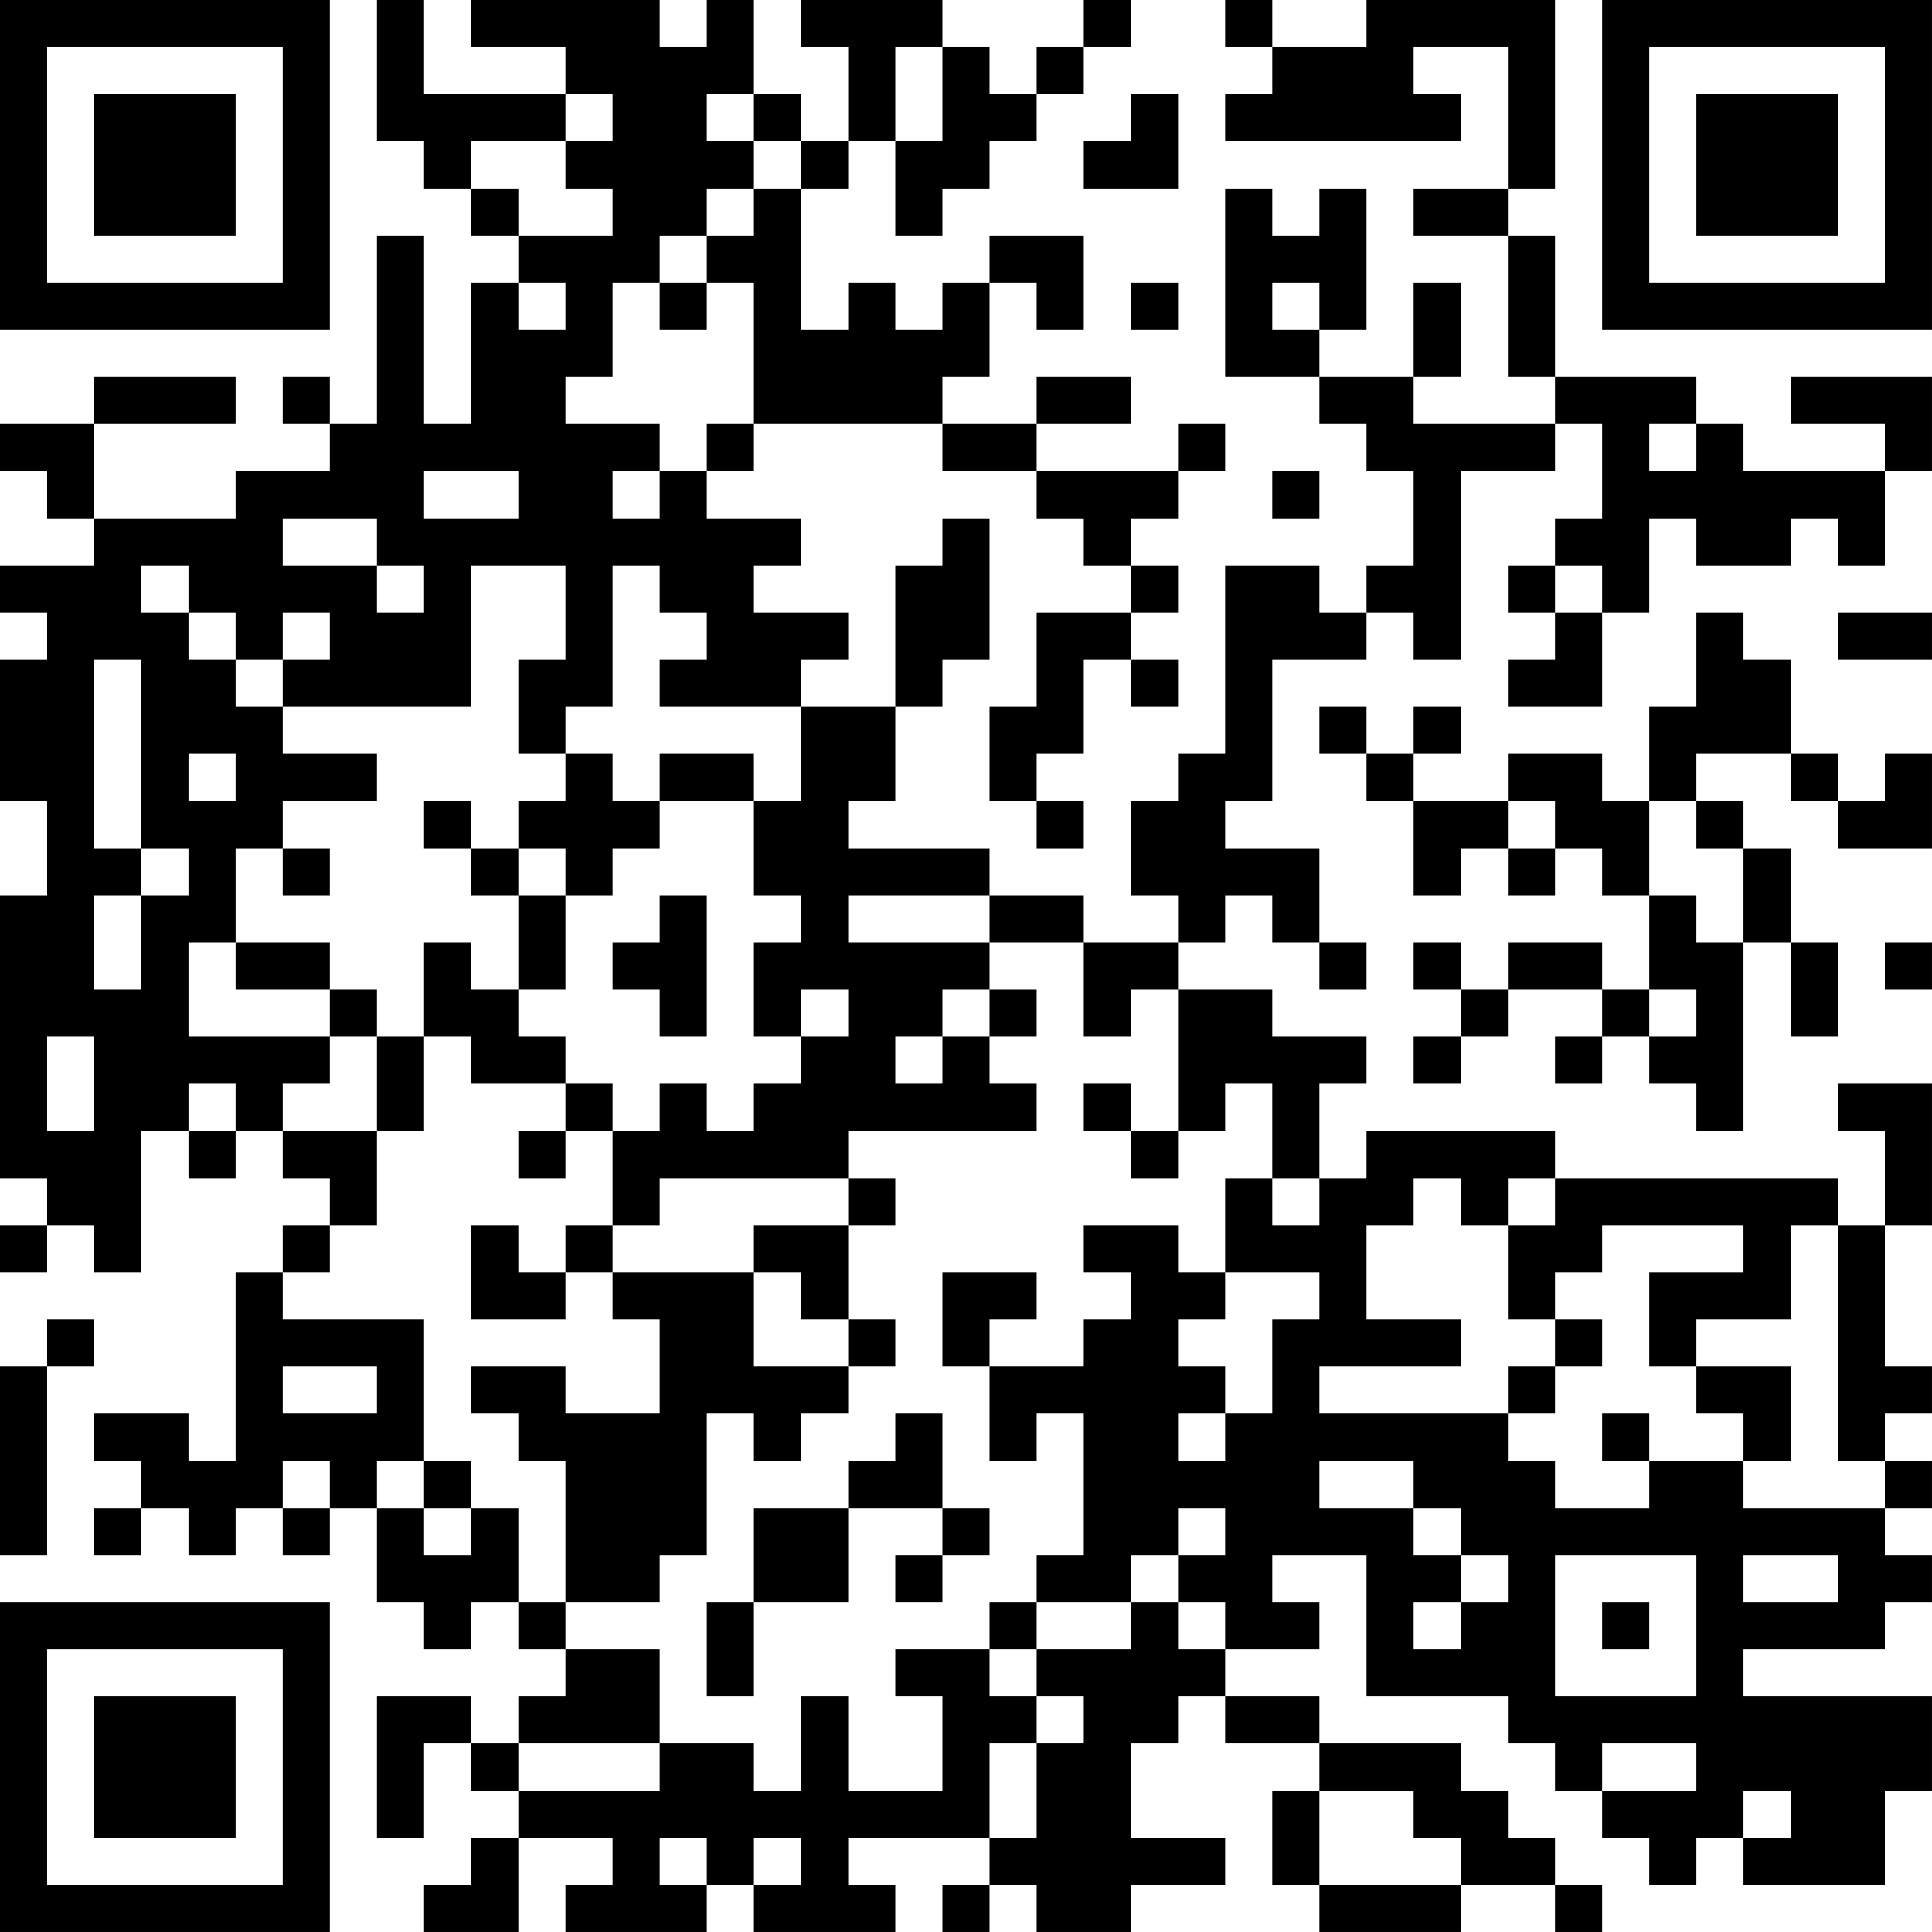<?xml version="1.0" encoding="UTF-8"?>
<svg xmlns="http://www.w3.org/2000/svg" version="1.1" width="200" height="200" viewBox="0 0 200 200"><rect x="0" y="0" width="200" height="200" fill="#ffffff"/><g transform="scale(4.878)"><g transform="translate(0,0)"><path fill-rule="evenodd" d="M8 0L8 3L9 3L9 4L10 4L10 5L11 5L11 6L10 6L10 9L9 9L9 5L8 5L8 9L7 9L7 8L6 8L6 9L7 9L7 10L5 10L5 11L2 11L2 9L5 9L5 8L2 8L2 9L0 9L0 10L1 10L1 11L2 11L2 12L0 12L0 13L1 13L1 14L0 14L0 17L1 17L1 19L0 19L0 25L1 25L1 26L0 26L0 27L1 27L1 26L2 26L2 27L3 27L3 24L4 24L4 25L5 25L5 24L6 24L6 25L7 25L7 26L6 26L6 27L5 27L5 31L4 31L4 30L2 30L2 31L3 31L3 32L2 32L2 33L3 33L3 32L4 32L4 33L5 33L5 32L6 32L6 33L7 33L7 32L8 32L8 34L9 34L9 35L10 35L10 34L11 34L11 35L12 35L12 36L11 36L11 37L10 37L10 36L8 36L8 39L9 39L9 37L10 37L10 38L11 38L11 39L10 39L10 40L9 40L9 41L11 41L11 39L13 39L13 40L12 40L12 41L15 41L15 40L16 40L16 41L19 41L19 40L18 40L18 39L21 39L21 40L20 40L20 41L21 41L21 40L22 40L22 41L24 41L24 40L26 40L26 39L24 39L24 37L25 37L25 36L26 36L26 37L28 37L28 38L27 38L27 40L28 40L28 41L31 41L31 40L33 40L33 41L34 41L34 40L33 40L33 39L32 39L32 38L31 38L31 37L28 37L28 36L26 36L26 35L28 35L28 34L27 34L27 33L29 33L29 36L32 36L32 37L33 37L33 38L34 38L34 39L35 39L35 40L36 40L36 39L37 39L37 40L40 40L40 38L41 38L41 36L37 36L37 35L40 35L40 34L41 34L41 33L40 33L40 32L41 32L41 31L40 31L40 30L41 30L41 29L40 29L40 26L41 26L41 23L39 23L39 24L40 24L40 26L39 26L39 25L33 25L33 24L29 24L29 25L28 25L28 23L29 23L29 22L27 22L27 21L25 21L25 20L26 20L26 19L27 19L27 20L28 20L28 21L29 21L29 20L28 20L28 18L26 18L26 17L27 17L27 14L29 14L29 13L30 13L30 14L31 14L31 10L33 10L33 9L34 9L34 11L33 11L33 12L32 12L32 13L33 13L33 14L32 14L32 15L34 15L34 13L35 13L35 11L36 11L36 12L38 12L38 11L39 11L39 12L40 12L40 10L41 10L41 8L38 8L38 9L40 9L40 10L37 10L37 9L36 9L36 8L33 8L33 5L32 5L32 4L33 4L33 0L29 0L29 1L27 1L27 0L26 0L26 1L27 1L27 2L26 2L26 3L31 3L31 2L30 2L30 1L32 1L32 4L30 4L30 5L32 5L32 8L33 8L33 9L30 9L30 8L31 8L31 6L30 6L30 8L28 8L28 7L29 7L29 4L28 4L28 5L27 5L27 4L26 4L26 8L28 8L28 9L29 9L29 10L30 10L30 12L29 12L29 13L28 13L28 12L26 12L26 16L25 16L25 17L24 17L24 19L25 19L25 20L23 20L23 19L21 19L21 18L18 18L18 17L19 17L19 15L20 15L20 14L21 14L21 11L20 11L20 12L19 12L19 15L17 15L17 14L18 14L18 13L16 13L16 12L17 12L17 11L15 11L15 10L16 10L16 9L20 9L20 10L22 10L22 11L23 11L23 12L24 12L24 13L22 13L22 15L21 15L21 17L22 17L22 18L23 18L23 17L22 17L22 16L23 16L23 14L24 14L24 15L25 15L25 14L24 14L24 13L25 13L25 12L24 12L24 11L25 11L25 10L26 10L26 9L25 9L25 10L22 10L22 9L24 9L24 8L22 8L22 9L20 9L20 8L21 8L21 6L22 6L22 7L23 7L23 5L21 5L21 6L20 6L20 7L19 7L19 6L18 6L18 7L17 7L17 4L18 4L18 3L19 3L19 5L20 5L20 4L21 4L21 3L22 3L22 2L23 2L23 1L24 1L24 0L23 0L23 1L22 1L22 2L21 2L21 1L20 1L20 0L17 0L17 1L18 1L18 3L17 3L17 2L16 2L16 0L15 0L15 1L14 1L14 0L10 0L10 1L12 1L12 2L9 2L9 0ZM19 1L19 3L20 3L20 1ZM12 2L12 3L10 3L10 4L11 4L11 5L13 5L13 4L12 4L12 3L13 3L13 2ZM15 2L15 3L16 3L16 4L15 4L15 5L14 5L14 6L13 6L13 8L12 8L12 9L14 9L14 10L13 10L13 11L14 11L14 10L15 10L15 9L16 9L16 6L15 6L15 5L16 5L16 4L17 4L17 3L16 3L16 2ZM24 2L24 3L23 3L23 4L25 4L25 2ZM11 6L11 7L12 7L12 6ZM14 6L14 7L15 7L15 6ZM24 6L24 7L25 7L25 6ZM27 6L27 7L28 7L28 6ZM35 9L35 10L36 10L36 9ZM9 10L9 11L11 11L11 10ZM27 10L27 11L28 11L28 10ZM6 11L6 12L8 12L8 13L9 13L9 12L8 12L8 11ZM3 12L3 13L4 13L4 14L5 14L5 15L6 15L6 16L8 16L8 17L6 17L6 18L5 18L5 20L4 20L4 22L7 22L7 23L6 23L6 24L8 24L8 26L7 26L7 27L6 27L6 28L9 28L9 31L8 31L8 32L9 32L9 33L10 33L10 32L11 32L11 34L12 34L12 35L14 35L14 37L11 37L11 38L14 38L14 37L16 37L16 38L17 38L17 36L18 36L18 38L20 38L20 36L19 36L19 35L21 35L21 36L22 36L22 37L21 37L21 39L22 39L22 37L23 37L23 36L22 36L22 35L24 35L24 34L25 34L25 35L26 35L26 34L25 34L25 33L26 33L26 32L25 32L25 33L24 33L24 34L22 34L22 33L23 33L23 30L22 30L22 31L21 31L21 29L23 29L23 28L24 28L24 27L23 27L23 26L25 26L25 27L26 27L26 28L25 28L25 29L26 29L26 30L25 30L25 31L26 31L26 30L27 30L27 28L28 28L28 27L26 27L26 25L27 25L27 26L28 26L28 25L27 25L27 23L26 23L26 24L25 24L25 21L24 21L24 22L23 22L23 20L21 20L21 19L18 19L18 20L21 20L21 21L20 21L20 22L19 22L19 23L20 23L20 22L21 22L21 23L22 23L22 24L18 24L18 25L14 25L14 26L13 26L13 24L14 24L14 23L15 23L15 24L16 24L16 23L17 23L17 22L18 22L18 21L17 21L17 22L16 22L16 20L17 20L17 19L16 19L16 17L17 17L17 15L14 15L14 14L15 14L15 13L14 13L14 12L13 12L13 15L12 15L12 16L11 16L11 14L12 14L12 12L10 12L10 15L6 15L6 14L7 14L7 13L6 13L6 14L5 14L5 13L4 13L4 12ZM33 12L33 13L34 13L34 12ZM36 13L36 15L35 15L35 17L34 17L34 16L32 16L32 17L30 17L30 16L31 16L31 15L30 15L30 16L29 16L29 15L28 15L28 16L29 16L29 17L30 17L30 19L31 19L31 18L32 18L32 19L33 19L33 18L34 18L34 19L35 19L35 21L34 21L34 20L32 20L32 21L31 21L31 20L30 20L30 21L31 21L31 22L30 22L30 23L31 23L31 22L32 22L32 21L34 21L34 22L33 22L33 23L34 23L34 22L35 22L35 23L36 23L36 24L37 24L37 20L38 20L38 22L39 22L39 20L38 20L38 18L37 18L37 17L36 17L36 16L38 16L38 17L39 17L39 18L41 18L41 16L40 16L40 17L39 17L39 16L38 16L38 14L37 14L37 13ZM39 13L39 14L41 14L41 13ZM2 14L2 18L3 18L3 19L2 19L2 21L3 21L3 19L4 19L4 18L3 18L3 14ZM4 16L4 17L5 17L5 16ZM12 16L12 17L11 17L11 18L10 18L10 17L9 17L9 18L10 18L10 19L11 19L11 21L10 21L10 20L9 20L9 22L8 22L8 21L7 21L7 20L5 20L5 21L7 21L7 22L8 22L8 24L9 24L9 22L10 22L10 23L12 23L12 24L11 24L11 25L12 25L12 24L13 24L13 23L12 23L12 22L11 22L11 21L12 21L12 19L13 19L13 18L14 18L14 17L16 17L16 16L14 16L14 17L13 17L13 16ZM32 17L32 18L33 18L33 17ZM35 17L35 19L36 19L36 20L37 20L37 18L36 18L36 17ZM6 18L6 19L7 19L7 18ZM11 18L11 19L12 19L12 18ZM14 19L14 20L13 20L13 21L14 21L14 22L15 22L15 19ZM40 20L40 21L41 21L41 20ZM21 21L21 22L22 22L22 21ZM35 21L35 22L36 22L36 21ZM1 22L1 24L2 24L2 22ZM4 23L4 24L5 24L5 23ZM23 23L23 24L24 24L24 25L25 25L25 24L24 24L24 23ZM18 25L18 26L16 26L16 27L13 27L13 26L12 26L12 27L11 27L11 26L10 26L10 28L12 28L12 27L13 27L13 28L14 28L14 30L12 30L12 29L10 29L10 30L11 30L11 31L12 31L12 34L14 34L14 33L15 33L15 30L16 30L16 31L17 31L17 30L18 30L18 29L19 29L19 28L18 28L18 26L19 26L19 25ZM30 25L30 26L29 26L29 28L31 28L31 29L28 29L28 30L32 30L32 31L33 31L33 32L35 32L35 31L37 31L37 32L40 32L40 31L39 31L39 26L38 26L38 28L36 28L36 29L35 29L35 27L37 27L37 26L34 26L34 27L33 27L33 28L32 28L32 26L33 26L33 25L32 25L32 26L31 26L31 25ZM16 27L16 29L18 29L18 28L17 28L17 27ZM20 27L20 29L21 29L21 28L22 28L22 27ZM1 28L1 29L0 29L0 33L1 33L1 29L2 29L2 28ZM33 28L33 29L32 29L32 30L33 30L33 29L34 29L34 28ZM6 29L6 30L8 30L8 29ZM36 29L36 30L37 30L37 31L38 31L38 29ZM19 30L19 31L18 31L18 32L16 32L16 34L15 34L15 36L16 36L16 34L18 34L18 32L20 32L20 33L19 33L19 34L20 34L20 33L21 33L21 32L20 32L20 30ZM34 30L34 31L35 31L35 30ZM6 31L6 32L7 32L7 31ZM9 31L9 32L10 32L10 31ZM28 31L28 32L30 32L30 33L31 33L31 34L30 34L30 35L31 35L31 34L32 34L32 33L31 33L31 32L30 32L30 31ZM33 33L33 36L36 36L36 33ZM37 33L37 34L39 34L39 33ZM21 34L21 35L22 35L22 34ZM34 34L34 35L35 35L35 34ZM34 37L34 38L36 38L36 37ZM28 38L28 40L31 40L31 39L30 39L30 38ZM37 38L37 39L38 39L38 38ZM14 39L14 40L15 40L15 39ZM16 39L16 40L17 40L17 39ZM0 0L0 7L7 7L7 0ZM1 1L1 6L6 6L6 1ZM2 2L2 5L5 5L5 2ZM34 0L34 7L41 7L41 0ZM35 1L35 6L40 6L40 1ZM36 2L36 5L39 5L39 2ZM0 34L0 41L7 41L7 34ZM1 35L1 40L6 40L6 35ZM2 36L2 39L5 39L5 36Z" fill="#000000"/></g></g></svg>
